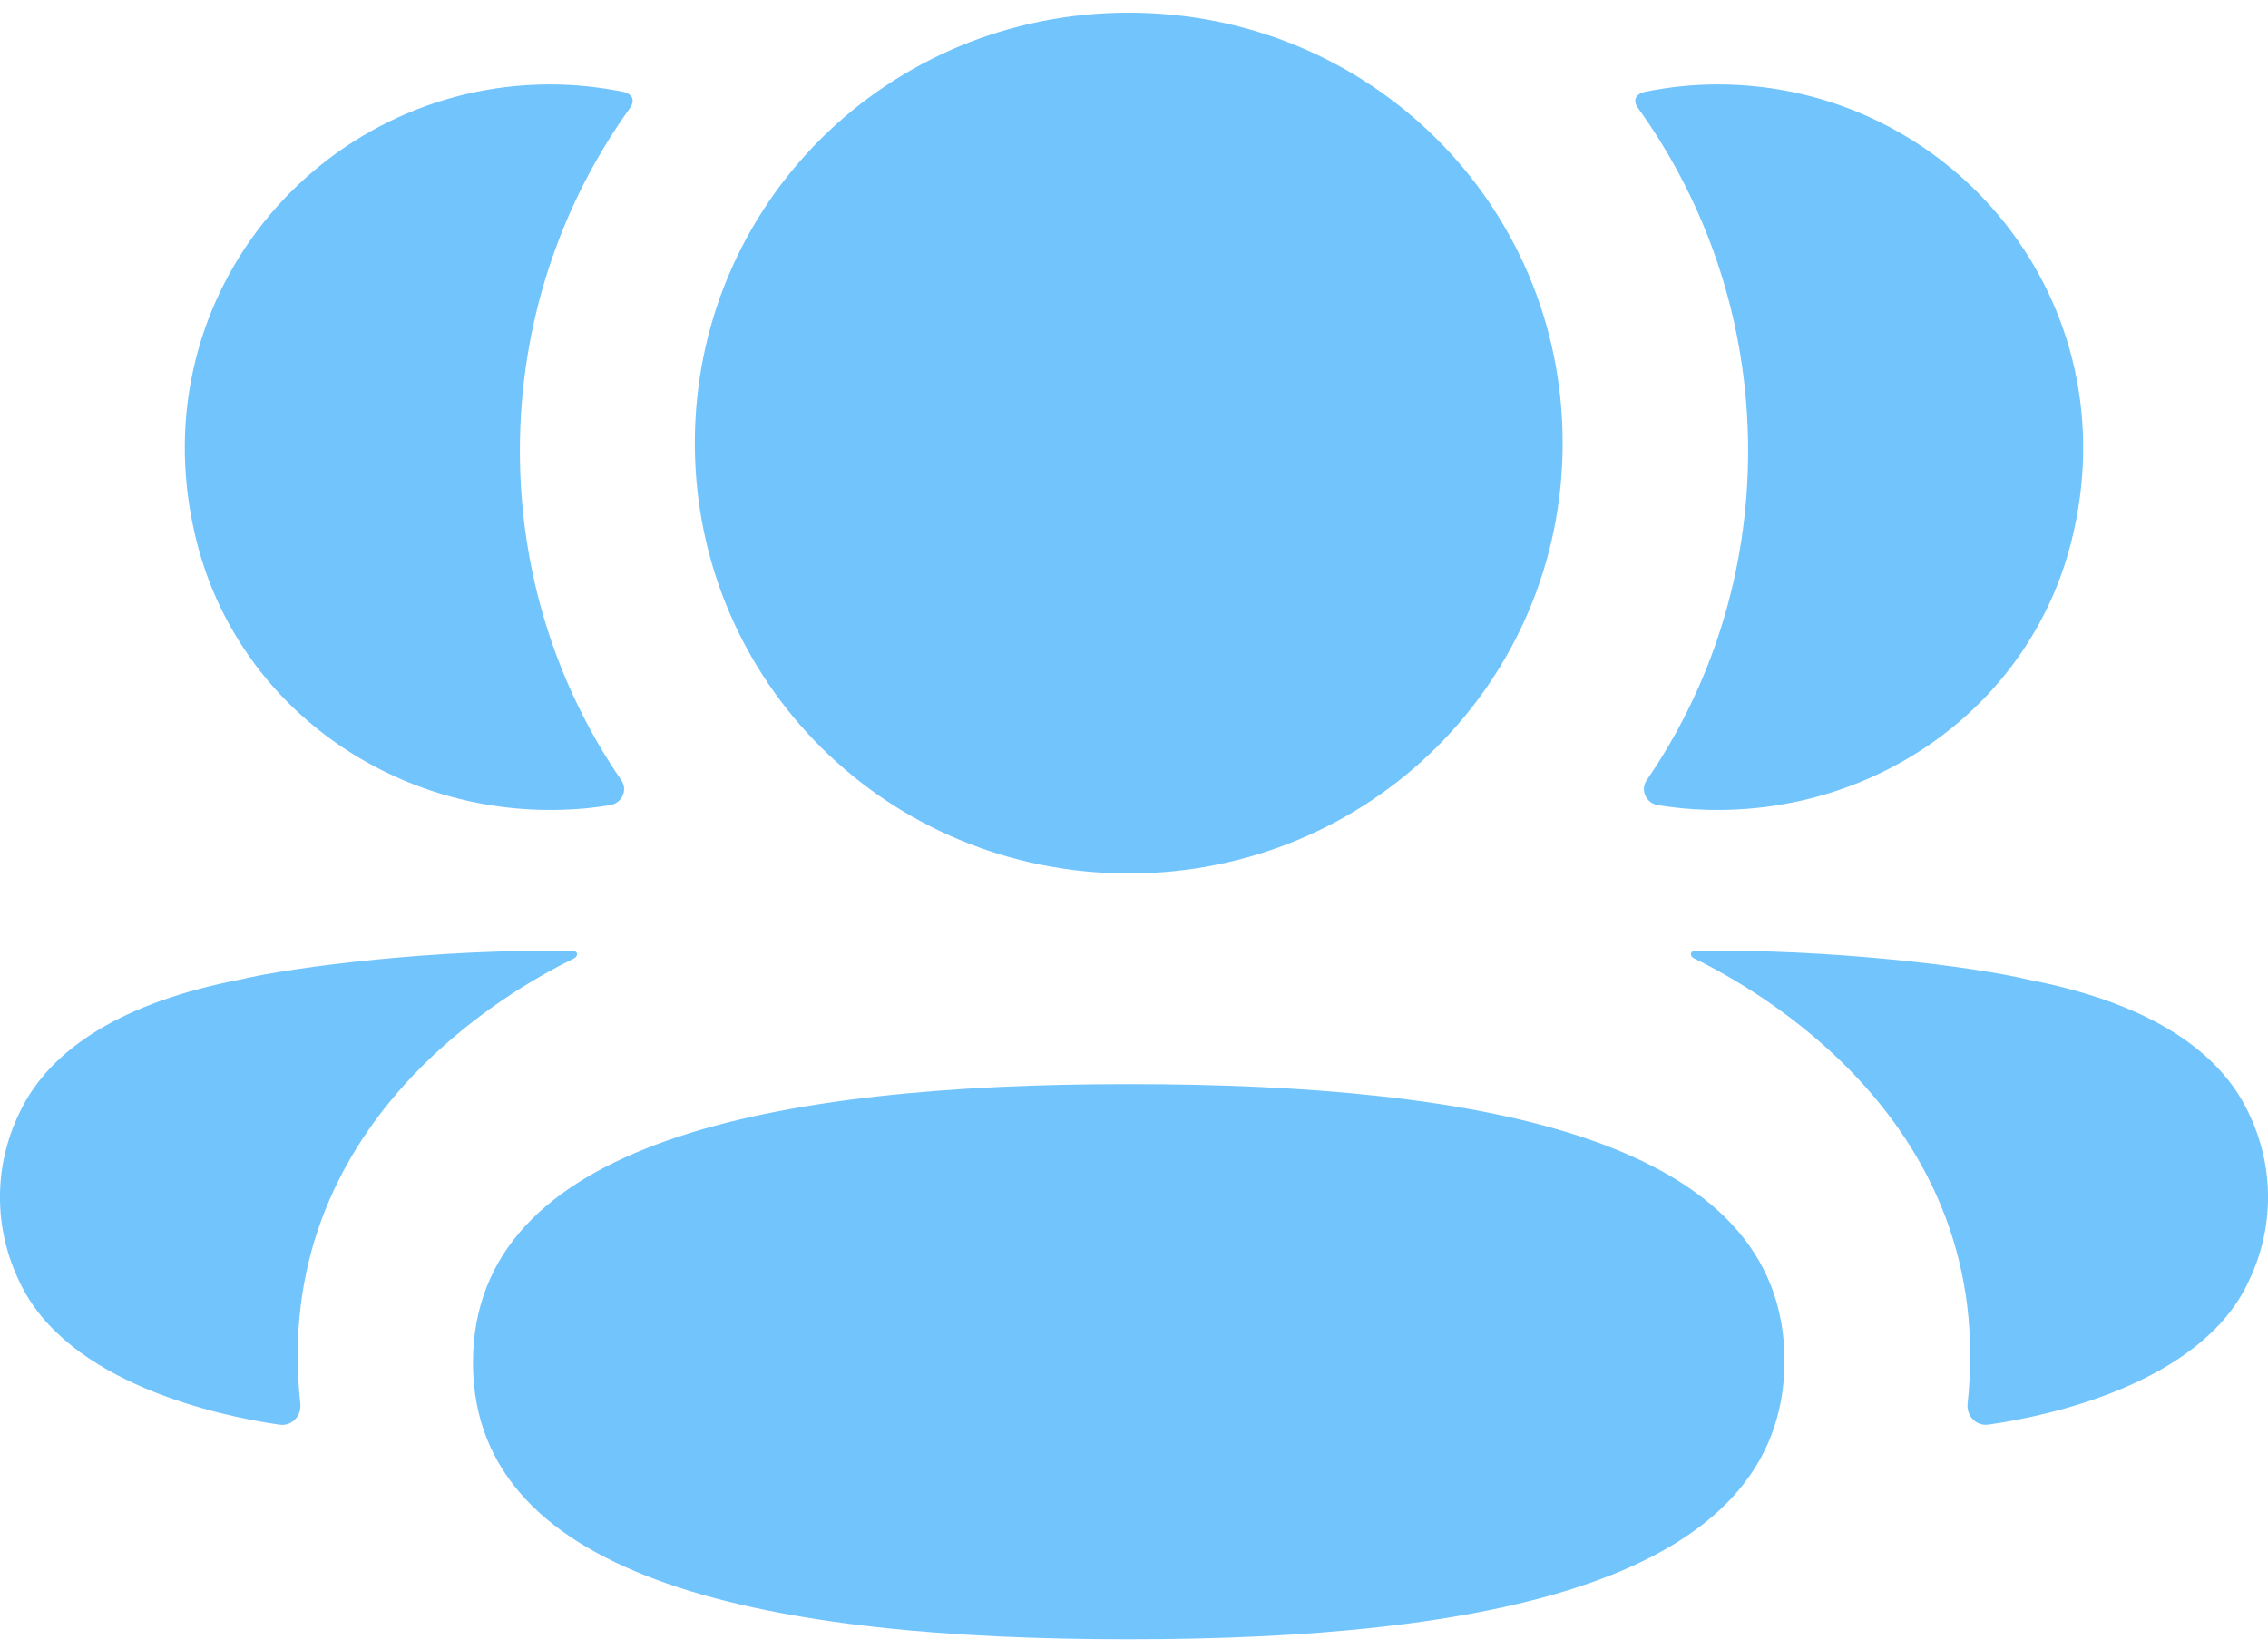<svg width="22" height="16" viewBox="0 0 22 16" fill="none" xmlns="http://www.w3.org/2000/svg">
<path d="M10.949 10.518C14.38 10.518 17.31 11.055 17.31 13.202C17.31 15.348 14.399 15.904 10.949 15.904C7.518 15.904 4.588 15.367 4.588 13.221C4.588 11.074 7.499 10.518 10.949 10.518ZM16.435 9.226C17.747 9.202 19.157 9.379 19.678 9.505C20.782 9.719 21.508 10.156 21.809 10.791C22.064 11.313 22.064 11.918 21.809 12.438C21.349 13.424 19.865 13.74 19.289 13.821C19.17 13.839 19.074 13.737 19.086 13.619C19.381 10.889 17.038 9.595 16.431 9.297C16.405 9.284 16.4 9.264 16.403 9.251C16.405 9.242 16.415 9.228 16.435 9.226ZM5.566 9.226C5.585 9.229 5.595 9.243 5.597 9.251C5.6 9.264 5.594 9.284 5.569 9.298C4.962 9.595 2.619 10.89 2.913 13.618C2.926 13.737 2.831 13.839 2.712 13.822C2.135 13.74 0.652 13.424 0.191 12.439C-0.064 11.917 -0.064 11.313 0.191 10.792C0.492 10.157 1.218 9.72 2.322 9.505C2.844 9.38 4.253 9.202 5.566 9.226ZM10.949 0.123C13.285 0.123 15.158 1.98 15.158 4.298C15.158 6.615 13.285 8.474 10.949 8.474C8.613 8.474 6.74 6.615 6.74 4.298C6.74 1.98 8.613 0.123 10.949 0.123ZM16.663 0.819C18.92 0.819 20.692 2.925 20.088 5.271C19.681 6.851 18.206 7.9 16.563 7.857C16.398 7.853 16.236 7.837 16.08 7.811C15.966 7.791 15.909 7.664 15.973 7.57C16.6 6.655 16.957 5.555 16.957 4.373C16.957 3.14 16.567 1.991 15.889 1.048C15.867 1.019 15.851 0.974 15.873 0.94C15.891 0.913 15.924 0.898 15.955 0.891C16.183 0.845 16.418 0.819 16.663 0.819ZM5.336 0.819C5.581 0.819 5.816 0.845 6.045 0.891C6.076 0.898 6.11 0.913 6.127 0.94C6.148 0.974 6.133 1.019 6.111 1.048C5.434 1.991 5.043 3.14 5.043 4.373C5.043 5.555 5.4 6.655 6.027 7.57C6.092 7.664 6.034 7.791 5.921 7.811C5.763 7.838 5.602 7.853 5.437 7.857C3.794 7.9 2.319 6.851 1.912 5.271C1.308 2.925 3.08 0.819 5.336 0.819Z" fill="#72C4FD"/>
</svg>
